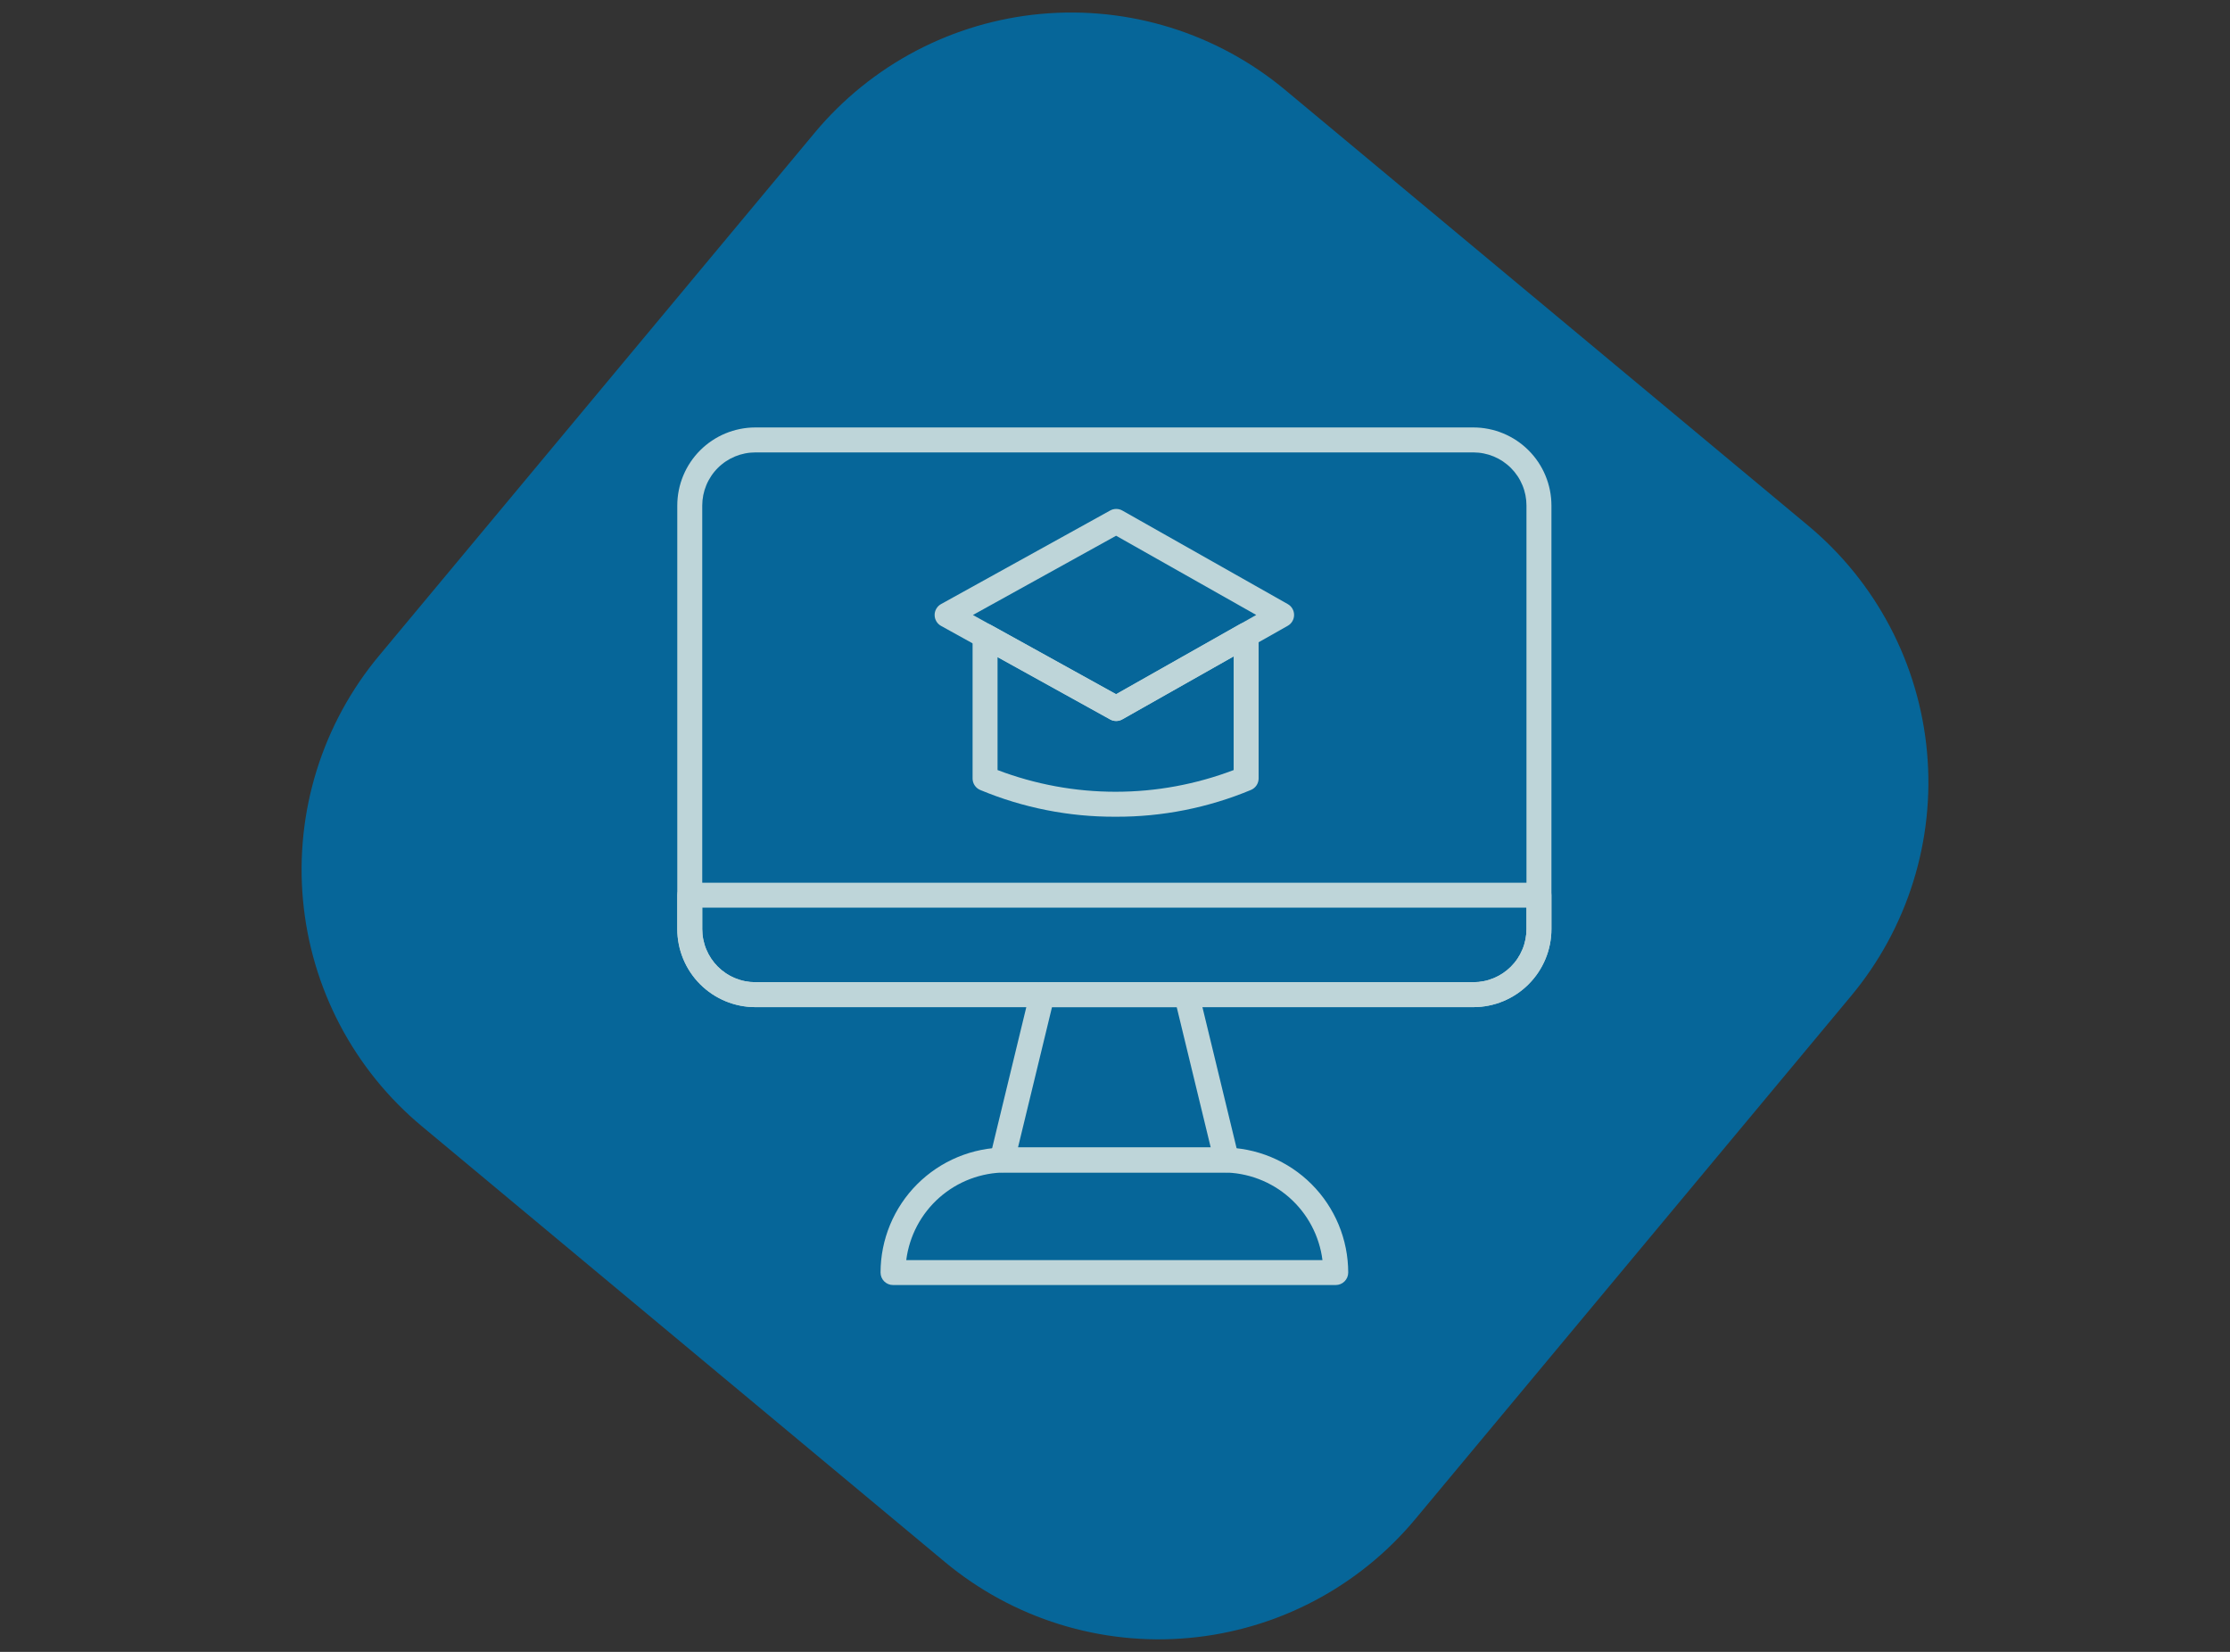 <svg xmlns="http://www.w3.org/2000/svg" xmlns:xlink="http://www.w3.org/1999/xlink" width="1080" zoomAndPan="magnify" viewBox="0 0 810 600" height="800" preserveAspectRatio="xMidYMid meet" version="1.0"><rect x="0" y="0" width="810" height="600" fill="#333333" stroke="none"/><defs><filter x="0%" y="0%" width="100%" height="100%" id="8d85a68fd7"><feColorMatrix values="0 0 0 0 1 0 0 0 0 1 0 0 0 0 1 0 0 0 1 0" color-interpolation-filters="sRGB"/></filter><clipPath id="a2dc2748b8"><path d="M 109 4 L 701 4 L 701 596 L 109 596 Z M 109 4 " clip-rule="nonzero"/></clipPath><clipPath id="1102ba9b11"><path d="M 59.996 331.418 L 373.82 -45.297 L 750.535 268.523 L 436.711 645.238 Z M 59.996 331.418 " clip-rule="nonzero"/></clipPath><clipPath id="33ca0148cd"><path d="M 59.996 331.418 L 373.82 -45.297 L 750.535 268.523 L 436.711 645.238 Z M 59.996 331.418 " clip-rule="nonzero"/></clipPath><mask id="7d421ab501"><g filter="url(#8d85a68fd7)"><rect x="-81" width="972" fill="#000000" y="-60" height="720" fill-opacity="0.76"/></g></mask><clipPath id="86b9d1da5d"><path d="M 5.227 3 L 323 3 L 323 214 L 5.227 214 Z M 5.227 3 " clip-rule="nonzero"/></clipPath><clipPath id="c8081d81fd"><path d="M 5.227 168 L 323 168 L 323 214 L 5.227 214 Z M 5.227 168 " clip-rule="nonzero"/></clipPath><clipPath id="7f581cfae0"><rect x="0" width="327" y="0" height="318"/></clipPath></defs><g clip-path="url(#a2dc2748b8)"><g clip-path="url(#1102ba9b11)"><g clip-path="url(#33ca0148cd)"><path fill="#066699" d="M 137.652 238.199 L 295.918 48.215 C 297.188 46.691 298.496 45.195 299.84 43.734 C 301.184 42.273 302.562 40.848 303.98 39.453 C 305.395 38.059 306.84 36.699 308.32 35.379 C 309.801 34.055 311.316 32.77 312.859 31.523 C 314.402 30.273 315.977 29.062 317.582 27.895 C 319.184 26.723 320.816 25.59 322.473 24.5 C 324.133 23.41 325.816 22.359 327.527 21.352 C 329.238 20.344 330.973 19.375 332.73 18.453 C 334.488 17.531 336.27 16.652 338.07 15.816 C 339.871 14.98 341.691 14.188 343.531 13.441 C 345.371 12.695 347.23 11.996 349.102 11.34 C 350.977 10.684 352.867 10.074 354.77 9.512 C 356.676 8.949 358.594 8.438 360.523 7.969 C 362.453 7.5 364.391 7.078 366.344 6.707 C 368.293 6.332 370.25 6.008 372.215 5.73 C 374.184 5.453 376.156 5.227 378.133 5.047 C 380.109 4.863 382.09 4.734 384.074 4.652 C 386.059 4.566 388.043 4.535 390.027 4.547 C 392.012 4.562 393.996 4.625 395.98 4.738 C 397.961 4.852 399.941 5.012 401.914 5.219 C 403.891 5.43 405.859 5.688 407.82 5.992 C 409.781 6.297 411.734 6.652 413.68 7.055 C 415.625 7.453 417.559 7.902 419.48 8.402 C 421.402 8.898 423.312 9.441 425.207 10.031 C 427.102 10.621 428.984 11.258 430.848 11.941 C 432.711 12.621 434.559 13.352 436.387 14.125 C 438.219 14.898 440.027 15.715 441.812 16.578 C 443.602 17.441 445.371 18.344 447.113 19.293 C 448.859 20.242 450.578 21.234 452.273 22.266 C 453.969 23.301 455.637 24.375 457.281 25.488 C 458.922 26.605 460.539 27.762 462.125 28.953 C 463.711 30.148 465.266 31.383 466.793 32.652 L 656.777 190.918 C 658.301 192.188 659.797 193.496 661.258 194.84 C 662.719 196.184 664.145 197.562 665.539 198.98 C 666.934 200.395 668.293 201.84 669.613 203.32 C 670.938 204.801 672.223 206.316 673.469 207.859 C 674.719 209.402 675.93 210.977 677.098 212.582 C 678.27 214.184 679.402 215.816 680.492 217.473 C 681.582 219.133 682.633 220.816 683.641 222.527 C 684.648 224.238 685.613 225.973 686.539 227.73 C 687.461 229.488 688.34 231.27 689.176 233.07 C 690.012 234.871 690.805 236.691 691.551 238.531 C 692.297 240.371 692.996 242.23 693.652 244.102 C 694.309 245.977 694.914 247.867 695.477 249.77 C 696.039 251.676 696.555 253.594 697.023 255.523 C 697.492 257.453 697.914 259.391 698.285 261.344 C 698.66 263.293 698.984 265.25 699.262 267.215 C 699.539 269.184 699.766 271.156 699.945 273.133 C 700.125 275.109 700.258 277.09 700.34 279.074 C 700.426 281.059 700.457 283.043 700.445 285.027 C 700.43 287.012 700.367 288.996 700.254 290.98 C 700.141 292.961 699.98 294.941 699.773 296.914 C 699.562 298.891 699.305 300.859 699 302.82 C 698.695 304.781 698.34 306.734 697.938 308.68 C 697.535 310.625 697.086 312.559 696.59 314.48 C 696.094 316.402 695.551 318.312 694.961 320.207 C 694.371 322.102 693.734 323.984 693.051 325.848 C 692.367 327.711 691.641 329.559 690.867 331.387 C 690.094 333.219 689.277 335.027 688.414 336.812 C 687.551 338.602 686.648 340.371 685.699 342.113 C 684.75 343.859 683.758 345.578 682.727 347.273 C 681.691 348.969 680.617 350.637 679.504 352.281 C 678.387 353.922 677.23 355.539 676.039 357.125 C 674.844 358.711 673.609 360.266 672.34 361.793 L 514.074 551.777 C 512.801 553.301 511.496 554.797 510.152 556.258 C 508.809 557.719 507.426 559.145 506.012 560.539 C 504.598 561.934 503.152 563.293 501.672 564.613 C 500.188 565.938 498.676 567.223 497.133 568.469 C 495.59 569.719 494.016 570.93 492.41 572.098 C 490.809 573.27 489.176 574.402 487.516 575.492 C 485.859 576.582 484.172 577.633 482.465 578.641 C 480.754 579.648 479.02 580.613 477.262 581.539 C 475.504 582.461 473.723 583.34 471.922 584.176 C 470.121 585.012 468.301 585.805 466.461 586.551 C 464.621 587.297 462.762 587.996 460.887 588.652 C 459.016 589.309 457.125 589.914 455.219 590.477 C 453.316 591.039 451.398 591.555 449.469 592.023 C 447.539 592.492 445.602 592.914 443.648 593.285 C 441.699 593.66 439.742 593.984 437.773 594.262 C 435.809 594.539 433.836 594.766 431.859 594.945 C 429.883 595.125 427.902 595.258 425.918 595.34 C 423.934 595.426 421.949 595.457 419.965 595.445 C 417.977 595.43 415.996 595.367 414.012 595.254 C 412.031 595.141 410.051 594.98 408.078 594.773 C 406.102 594.562 404.133 594.305 402.172 594 C 400.211 593.695 398.258 593.34 396.312 592.938 C 394.367 592.535 392.434 592.086 390.512 591.59 C 388.59 591.094 386.68 590.551 384.785 589.961 C 382.887 589.371 381.008 588.734 379.145 588.051 C 377.277 587.367 375.434 586.641 373.605 585.867 C 371.773 585.094 369.965 584.277 368.176 583.414 C 366.387 582.551 364.621 581.648 362.879 580.699 C 361.133 579.75 359.414 578.758 357.719 577.727 C 356.023 576.691 354.355 575.617 352.711 574.504 C 351.066 573.387 349.453 572.23 347.867 571.039 C 346.281 569.844 344.727 568.609 343.199 567.34 L 153.215 409.074 C 151.691 407.801 150.195 406.496 148.734 405.152 C 147.273 403.805 145.848 402.426 144.453 401.012 C 143.059 399.598 141.699 398.152 140.379 396.672 C 139.055 395.188 137.77 393.676 136.523 392.133 C 135.273 390.59 134.062 389.016 132.895 387.41 C 131.723 385.809 130.59 384.176 129.5 382.516 C 128.41 380.859 127.359 379.172 126.352 377.465 C 125.344 375.754 124.375 374.02 123.453 372.262 C 122.531 370.504 121.652 368.723 120.816 366.922 C 119.98 365.121 119.188 363.301 118.441 361.461 C 117.695 359.621 116.996 357.762 116.34 355.887 C 115.684 354.016 115.074 352.125 114.512 350.219 C 113.949 348.316 113.438 346.398 112.969 344.469 C 112.5 342.539 112.078 340.602 111.707 338.648 C 111.332 336.699 111.008 334.742 110.73 332.773 C 110.453 330.809 110.227 328.836 110.047 326.859 C 109.863 324.883 109.734 322.902 109.652 320.918 C 109.566 318.934 109.535 316.949 109.547 314.965 C 109.562 312.977 109.625 310.996 109.738 309.012 C 109.852 307.031 110.012 305.051 110.219 303.078 C 110.43 301.102 110.688 299.133 110.992 297.172 C 111.297 295.211 111.652 293.258 112.055 291.312 C 112.453 289.367 112.902 287.434 113.402 285.512 C 113.898 283.59 114.441 281.68 115.031 279.785 C 115.621 277.887 116.258 276.008 116.941 274.145 C 117.621 272.277 118.352 270.434 119.125 268.605 C 119.898 266.773 120.715 264.965 121.578 263.176 C 122.441 261.391 123.344 259.621 124.293 257.879 C 125.242 256.133 126.234 254.414 127.266 252.719 C 128.301 251.023 129.375 249.355 130.488 247.711 C 131.605 246.066 132.762 244.453 133.953 242.867 C 135.148 241.281 136.383 239.727 137.652 238.199 Z M 137.652 238.199 " fill-opacity="1" fill-rule="nonzero"/></g></g></g><g mask="url(#7d421ab501)"><g transform="matrix(1, 0, 0, 1, 241, 152)"><g clip-path="url(#7f581cfae0)"><g clip-path="url(#86b9d1da5d)"><path fill="#f8f8ec" d="M 294.188 213.816 L 33.348 213.816 C 32.418 213.816 31.492 213.77 30.57 213.68 C 29.648 213.586 28.73 213.449 27.82 213.27 C 26.91 213.086 26.012 212.859 25.125 212.59 C 24.238 212.32 23.363 212.008 22.508 211.652 C 21.648 211.297 20.812 210.898 19.996 210.461 C 19.176 210.023 18.383 209.547 17.609 209.031 C 16.84 208.516 16.094 207.965 15.379 207.375 C 14.66 206.785 13.973 206.164 13.316 205.508 C 12.66 204.852 12.039 204.164 11.449 203.449 C 10.863 202.73 10.309 201.988 9.793 201.215 C 9.277 200.445 8.801 199.648 8.363 198.832 C 7.926 198.012 7.531 197.176 7.176 196.32 C 6.82 195.461 6.508 194.59 6.234 193.703 C 5.965 192.812 5.738 191.914 5.559 191.004 C 5.375 190.098 5.238 189.18 5.148 188.258 C 5.055 187.332 5.008 186.406 5.008 185.48 L 5.008 31.598 C 5.008 30.672 5.055 29.746 5.148 28.824 C 5.238 27.898 5.375 26.984 5.559 26.074 C 5.738 25.164 5.965 24.266 6.234 23.375 C 6.508 22.488 6.82 21.617 7.176 20.758 C 7.531 19.902 7.926 19.066 8.363 18.246 C 8.801 17.43 9.277 16.633 9.793 15.863 C 10.309 15.09 10.863 14.348 11.449 13.629 C 12.039 12.914 12.66 12.227 13.316 11.57 C 13.973 10.914 14.66 10.293 15.379 9.703 C 16.094 9.113 16.84 8.562 17.609 8.047 C 18.383 7.531 19.176 7.055 19.996 6.617 C 20.812 6.18 21.648 5.781 22.508 5.426 C 23.363 5.07 24.238 4.758 25.125 4.488 C 26.012 4.219 26.91 3.992 27.82 3.812 C 28.73 3.629 29.648 3.492 30.57 3.398 C 31.492 3.309 32.418 3.262 33.348 3.262 L 294.188 3.262 C 295.117 3.262 296.043 3.309 296.965 3.398 C 297.887 3.492 298.805 3.629 299.715 3.812 C 300.625 3.992 301.523 4.219 302.41 4.488 C 303.297 4.758 304.172 5.07 305.027 5.426 C 305.883 5.781 306.723 6.18 307.539 6.617 C 308.359 7.055 309.152 7.531 309.926 8.047 C 310.695 8.562 311.441 9.113 312.156 9.703 C 312.875 10.293 313.559 10.914 314.215 11.57 C 314.871 12.227 315.496 12.914 316.082 13.629 C 316.672 14.348 317.223 15.09 317.742 15.863 C 318.258 16.633 318.734 17.43 319.172 18.246 C 319.609 19.066 320.004 19.902 320.359 20.758 C 320.715 21.617 321.027 22.488 321.297 23.375 C 321.57 24.266 321.793 25.164 321.977 26.074 C 322.156 26.984 322.293 27.898 322.387 28.824 C 322.477 29.746 322.523 30.672 322.527 31.598 L 322.527 185.469 C 322.523 186.398 322.48 187.324 322.387 188.246 C 322.297 189.172 322.16 190.086 321.977 190.996 C 321.797 191.906 321.57 192.809 321.301 193.695 C 321.031 194.582 320.719 195.457 320.363 196.312 C 320.008 197.168 319.609 198.008 319.172 198.824 C 318.734 199.645 318.258 200.438 317.742 201.211 C 317.227 201.984 316.676 202.727 316.086 203.445 C 315.5 204.16 314.875 204.848 314.219 205.504 C 313.562 206.16 312.879 206.785 312.16 207.371 C 311.441 207.961 310.699 208.516 309.926 209.031 C 309.156 209.547 308.359 210.023 307.543 210.461 C 306.723 210.898 305.887 211.297 305.031 211.652 C 304.172 212.008 303.301 212.32 302.414 212.59 C 301.523 212.859 300.625 213.086 299.715 213.266 C 298.805 213.449 297.887 213.586 296.965 213.68 C 296.043 213.77 295.117 213.816 294.188 213.816 Z M 33.348 12.328 C 32.715 12.332 32.086 12.363 31.457 12.426 C 30.832 12.488 30.207 12.578 29.59 12.703 C 28.969 12.828 28.359 12.98 27.754 13.164 C 27.152 13.348 26.559 13.559 25.977 13.801 C 25.395 14.043 24.824 14.312 24.266 14.609 C 23.711 14.906 23.172 15.23 22.645 15.582 C 22.121 15.934 21.613 16.309 21.129 16.711 C 20.641 17.109 20.172 17.531 19.727 17.98 C 19.281 18.426 18.855 18.891 18.457 19.379 C 18.055 19.867 17.68 20.375 17.332 20.898 C 16.98 21.422 16.656 21.961 16.359 22.52 C 16.059 23.074 15.789 23.645 15.551 24.227 C 15.309 24.812 15.094 25.402 14.91 26.008 C 14.727 26.609 14.574 27.223 14.449 27.84 C 14.328 28.461 14.234 29.082 14.172 29.711 C 14.109 30.34 14.078 30.969 14.078 31.598 L 14.078 185.469 C 14.078 186.102 14.109 186.73 14.172 187.359 C 14.23 187.988 14.324 188.613 14.449 189.23 C 14.57 189.852 14.723 190.461 14.906 191.066 C 15.09 191.672 15.301 192.266 15.543 192.848 C 15.785 193.43 16.055 194 16.352 194.559 C 16.648 195.113 16.973 195.656 17.324 196.18 C 17.676 196.707 18.051 197.211 18.449 197.699 C 18.852 198.188 19.273 198.656 19.719 199.102 C 20.168 199.551 20.633 199.973 21.121 200.375 C 21.609 200.773 22.113 201.148 22.641 201.5 C 23.164 201.852 23.707 202.176 24.262 202.473 C 24.816 202.773 25.387 203.043 25.973 203.285 C 26.555 203.527 27.148 203.738 27.75 203.922 C 28.355 204.105 28.969 204.262 29.586 204.383 C 30.207 204.508 30.828 204.602 31.457 204.664 C 32.086 204.727 32.715 204.758 33.348 204.758 L 294.188 204.758 C 294.82 204.758 295.449 204.727 296.074 204.664 C 296.703 204.602 297.328 204.508 297.945 204.383 C 298.566 204.262 299.176 204.109 299.781 203.926 C 300.383 203.742 300.977 203.527 301.559 203.285 C 302.141 203.043 302.711 202.773 303.27 202.477 C 303.824 202.18 304.363 201.855 304.891 201.504 C 305.414 201.152 305.918 200.777 306.406 200.379 C 306.895 199.977 307.363 199.555 307.809 199.109 C 308.254 198.664 308.676 198.195 309.078 197.707 C 309.477 197.219 309.855 196.715 310.203 196.191 C 310.555 195.664 310.879 195.125 311.176 194.57 C 311.473 194.012 311.742 193.441 311.984 192.859 C 312.227 192.277 312.441 191.684 312.625 191.078 C 312.809 190.477 312.961 189.863 313.086 189.246 C 313.207 188.629 313.301 188.004 313.363 187.375 C 313.426 186.75 313.457 186.121 313.457 185.488 L 313.457 31.598 C 313.457 30.969 313.426 30.34 313.363 29.711 C 313.301 29.082 313.207 28.461 313.086 27.84 C 312.961 27.223 312.809 26.609 312.625 26.008 C 312.441 25.402 312.227 24.812 311.984 24.227 C 311.742 23.645 311.473 23.074 311.176 22.52 C 310.879 21.961 310.555 21.422 310.203 20.898 C 309.855 20.375 309.477 19.867 309.078 19.379 C 308.676 18.891 308.254 18.426 307.809 17.98 C 307.363 17.531 306.895 17.109 306.406 16.711 C 305.918 16.309 305.414 15.934 304.891 15.582 C 304.363 15.23 303.824 14.906 303.27 14.609 C 302.711 14.312 302.141 14.043 301.559 13.801 C 300.977 13.559 300.383 13.348 299.781 13.164 C 299.176 12.98 298.566 12.828 297.945 12.703 C 297.328 12.578 296.703 12.488 296.074 12.426 C 295.449 12.363 294.82 12.332 294.188 12.328 Z M 33.348 12.328 " fill-opacity="1" fill-rule="nonzero"/></g><path fill="#f8f8ec" d="M 204.535 273.867 L 123 273.867 C 122.656 273.867 122.316 273.832 121.98 273.754 C 121.648 273.676 121.324 273.562 121.016 273.414 C 120.707 273.266 120.418 273.082 120.152 272.867 C 119.883 272.652 119.645 272.41 119.434 272.141 C 119.219 271.871 119.039 271.578 118.895 271.27 C 118.75 270.957 118.641 270.633 118.566 270.297 C 118.492 269.965 118.461 269.625 118.465 269.281 C 118.469 268.938 118.512 268.598 118.594 268.266 L 133.145 208.203 C 133.266 207.711 133.461 207.25 133.738 206.82 C 134.012 206.395 134.352 206.023 134.75 205.707 C 135.148 205.395 135.59 205.152 136.07 204.988 C 136.551 204.82 137.047 204.738 137.555 204.738 L 189.984 204.738 C 190.492 204.738 190.988 204.82 191.469 204.988 C 191.949 205.152 192.391 205.395 192.789 205.707 C 193.191 206.023 193.527 206.395 193.801 206.82 C 194.078 207.25 194.273 207.711 194.395 208.203 L 208.945 268.266 C 209.027 268.598 209.07 268.938 209.074 269.281 C 209.082 269.625 209.047 269.965 208.973 270.301 C 208.898 270.637 208.789 270.961 208.645 271.27 C 208.496 271.582 208.316 271.871 208.105 272.141 C 207.895 272.41 207.652 272.652 207.387 272.867 C 207.117 273.086 206.828 273.266 206.52 273.418 C 206.211 273.566 205.887 273.68 205.555 273.754 C 205.219 273.832 204.879 273.871 204.535 273.867 Z M 128.762 264.809 L 198.773 264.809 L 186.418 213.816 L 141.117 213.816 Z M 128.762 264.809 " fill-opacity="1" fill-rule="nonzero"/><path fill="#f8f8ec" d="M 244.176 314.754 L 83.367 314.754 C 83.07 314.754 82.777 314.727 82.484 314.668 C 82.191 314.609 81.91 314.523 81.637 314.41 C 81.359 314.297 81.098 314.156 80.852 313.992 C 80.605 313.824 80.375 313.637 80.164 313.426 C 79.957 313.215 79.77 312.988 79.602 312.742 C 79.438 312.492 79.297 312.23 79.184 311.957 C 79.07 311.684 78.984 311.398 78.926 311.109 C 78.867 310.816 78.84 310.523 78.84 310.223 C 78.84 308.738 78.914 307.254 79.062 305.773 C 79.211 304.293 79.43 302.824 79.719 301.367 C 80.012 299.91 80.371 298.469 80.805 297.047 C 81.238 295.625 81.738 294.227 82.309 292.852 C 82.879 291.48 83.512 290.137 84.215 288.824 C 84.914 287.516 85.68 286.242 86.508 285.004 C 87.332 283.77 88.219 282.574 89.16 281.426 C 90.102 280.277 91.102 279.176 92.152 278.125 C 93.203 277.074 94.305 276.074 95.453 275.133 C 96.602 274.188 97.793 273.305 99.031 272.477 C 100.266 271.648 101.539 270.887 102.848 270.184 C 104.16 269.48 105.504 268.848 106.875 268.277 C 108.25 267.707 109.645 267.203 111.07 266.77 C 112.492 266.34 113.93 265.977 115.391 265.684 C 116.848 265.391 118.316 265.172 119.797 265.023 C 121.273 264.875 122.758 264.801 124.246 264.801 L 203.289 264.801 C 204.777 264.801 206.262 264.875 207.738 265.023 C 209.219 265.172 210.688 265.391 212.148 265.68 C 213.605 265.973 215.047 266.336 216.469 266.77 C 217.891 267.199 219.289 267.703 220.664 268.273 C 222.035 268.84 223.379 269.477 224.688 270.18 C 226 270.879 227.273 271.645 228.512 272.473 C 229.746 273.297 230.938 274.184 232.09 275.125 C 233.238 276.07 234.34 277.066 235.391 278.117 C 236.441 279.172 237.438 280.27 238.383 281.422 C 239.328 282.57 240.211 283.762 241.039 285 C 241.863 286.234 242.629 287.508 243.328 288.82 C 244.031 290.129 244.668 291.473 245.238 292.848 C 245.809 294.219 246.309 295.617 246.742 297.039 C 247.176 298.465 247.535 299.902 247.828 301.363 C 248.117 302.82 248.34 304.289 248.484 305.77 C 248.633 307.25 248.707 308.734 248.711 310.219 C 248.711 310.516 248.68 310.812 248.621 311.105 C 248.566 311.398 248.48 311.68 248.367 311.957 C 248.25 312.23 248.113 312.492 247.945 312.738 C 247.781 312.988 247.594 313.215 247.383 313.426 C 247.172 313.637 246.941 313.824 246.695 313.992 C 246.449 314.156 246.188 314.297 245.91 314.41 C 245.637 314.523 245.352 314.609 245.059 314.668 C 244.77 314.727 244.473 314.754 244.176 314.754 Z M 88.18 305.695 L 239.355 305.695 C 239.219 304.609 239.031 303.531 238.797 302.461 C 238.559 301.391 238.277 300.332 237.945 299.289 C 237.613 298.246 237.238 297.219 236.816 296.207 C 236.391 295.199 235.922 294.207 235.41 293.242 C 234.898 292.273 234.344 291.328 233.746 290.41 C 233.145 289.492 232.508 288.605 231.832 287.746 C 231.152 286.883 230.438 286.059 229.684 285.262 C 228.93 284.465 228.145 283.707 227.324 282.98 C 226.5 282.258 225.648 281.57 224.766 280.922 C 223.883 280.273 222.973 279.668 222.031 279.102 C 221.094 278.539 220.133 278.016 219.148 277.535 C 218.164 277.059 217.16 276.625 216.133 276.238 C 215.109 275.848 214.07 275.508 213.016 275.215 C 211.961 274.922 210.895 274.676 209.816 274.477 C 208.738 274.277 207.656 274.129 206.562 274.031 C 205.473 273.93 204.379 273.879 203.285 273.879 L 124.246 273.879 C 123.148 273.879 122.059 273.93 120.969 274.031 C 119.875 274.129 118.793 274.277 117.715 274.477 C 116.637 274.676 115.574 274.922 114.52 275.215 C 113.465 275.508 112.422 275.848 111.398 276.238 C 110.375 276.625 109.371 277.059 108.387 277.535 C 107.402 278.016 106.438 278.535 105.5 279.102 C 104.562 279.668 103.652 280.273 102.77 280.922 C 101.887 281.57 101.035 282.254 100.215 282.98 C 99.391 283.703 98.605 284.465 97.852 285.258 C 97.098 286.055 96.383 286.883 95.707 287.742 C 95.027 288.602 94.391 289.488 93.793 290.406 C 93.195 291.324 92.641 292.266 92.125 293.234 C 91.613 294.203 91.145 295.191 90.723 296.199 C 90.297 297.211 89.922 298.238 89.59 299.281 C 89.258 300.324 88.977 301.383 88.738 302.453 C 88.504 303.52 88.316 304.598 88.18 305.684 Z M 88.18 305.695 " fill-opacity="1" fill-rule="nonzero"/><g clip-path="url(#c8081d81fd)"><path fill="#f8f8ec" d="M 294.188 213.816 L 33.348 213.816 C 32.418 213.816 31.492 213.77 30.57 213.68 C 29.648 213.586 28.73 213.449 27.82 213.27 C 26.91 213.086 26.012 212.859 25.125 212.59 C 24.238 212.32 23.363 212.008 22.508 211.652 C 21.648 211.297 20.812 210.898 19.996 210.461 C 19.176 210.023 18.383 209.547 17.609 209.031 C 16.84 208.516 16.094 207.965 15.379 207.375 C 14.66 206.785 13.973 206.164 13.316 205.508 C 12.66 204.852 12.039 204.164 11.449 203.449 C 10.863 202.73 10.309 201.988 9.793 201.215 C 9.277 200.445 8.801 199.648 8.363 198.832 C 7.926 198.012 7.531 197.176 7.176 196.32 C 6.82 195.461 6.508 194.59 6.234 193.703 C 5.965 192.812 5.738 191.914 5.559 191.004 C 5.375 190.098 5.238 189.18 5.148 188.258 C 5.055 187.332 5.008 186.406 5.008 185.48 L 5.008 173.16 C 5.008 172.859 5.039 172.566 5.094 172.273 C 5.152 171.984 5.238 171.699 5.352 171.426 C 5.469 171.148 5.605 170.891 5.773 170.641 C 5.938 170.395 6.125 170.164 6.336 169.957 C 6.547 169.746 6.773 169.559 7.023 169.391 C 7.27 169.227 7.531 169.086 7.805 168.973 C 8.078 168.859 8.363 168.773 8.656 168.715 C 8.945 168.656 9.242 168.629 9.539 168.629 L 317.992 168.629 C 318.289 168.629 318.582 168.656 318.875 168.715 C 319.168 168.773 319.449 168.859 319.727 168.973 C 320 169.086 320.262 169.227 320.508 169.391 C 320.754 169.559 320.984 169.746 321.195 169.957 C 321.406 170.164 321.594 170.395 321.758 170.641 C 321.922 170.891 322.062 171.148 322.176 171.426 C 322.289 171.699 322.375 171.984 322.434 172.273 C 322.492 172.566 322.52 172.859 322.52 173.16 L 322.52 185.48 C 322.52 186.406 322.473 187.332 322.383 188.254 C 322.289 189.18 322.152 190.094 321.973 191.004 C 321.789 191.914 321.562 192.812 321.293 193.699 C 321.023 194.59 320.711 195.461 320.355 196.316 C 320 197.176 319.605 198.012 319.168 198.832 C 318.73 199.648 318.254 200.441 317.738 201.215 C 317.223 201.984 316.668 202.73 316.082 203.445 C 315.492 204.164 314.871 204.852 314.215 205.508 C 313.559 206.164 312.871 206.785 312.152 207.375 C 311.438 207.961 310.691 208.516 309.922 209.031 C 309.152 209.547 308.355 210.023 307.539 210.461 C 306.719 210.898 305.883 211.297 305.027 211.652 C 304.168 212.008 303.297 212.32 302.41 212.59 C 301.523 212.859 300.625 213.086 299.715 213.266 C 298.805 213.449 297.887 213.586 296.965 213.676 C 296.039 213.77 295.117 213.816 294.188 213.816 Z M 14.078 177.684 L 14.078 185.469 C 14.078 186.102 14.109 186.73 14.172 187.359 C 14.23 187.988 14.324 188.613 14.449 189.23 C 14.57 189.852 14.723 190.461 14.906 191.066 C 15.09 191.672 15.301 192.266 15.543 192.848 C 15.785 193.43 16.055 194 16.352 194.559 C 16.648 195.113 16.973 195.656 17.324 196.18 C 17.676 196.707 18.051 197.211 18.449 197.699 C 18.852 198.188 19.273 198.656 19.719 199.102 C 20.168 199.551 20.633 199.973 21.121 200.375 C 21.609 200.773 22.113 201.148 22.641 201.5 C 23.164 201.852 23.707 202.176 24.262 202.477 C 24.816 202.773 25.387 203.043 25.973 203.285 C 26.555 203.527 27.148 203.738 27.75 203.922 C 28.355 204.105 28.969 204.262 29.586 204.383 C 30.207 204.508 30.828 204.602 31.457 204.664 C 32.086 204.727 32.715 204.758 33.348 204.758 L 294.188 204.758 C 294.82 204.758 295.449 204.727 296.074 204.664 C 296.703 204.602 297.328 204.508 297.945 204.383 C 298.566 204.262 299.176 204.109 299.781 203.926 C 300.383 203.742 300.977 203.527 301.559 203.285 C 302.141 203.043 302.711 202.773 303.27 202.477 C 303.824 202.18 304.363 201.855 304.891 201.504 C 305.414 201.152 305.918 200.777 306.406 200.379 C 306.895 199.977 307.363 199.555 307.809 199.109 C 308.254 198.664 308.676 198.195 309.078 197.707 C 309.477 197.219 309.855 196.715 310.203 196.191 C 310.555 195.664 310.879 195.125 311.176 194.57 C 311.473 194.012 311.742 193.441 311.984 192.859 C 312.227 192.277 312.441 191.684 312.625 191.078 C 312.809 190.477 312.961 189.863 313.086 189.246 C 313.207 188.629 313.301 188.004 313.363 187.375 C 313.426 186.75 313.457 186.121 313.457 185.488 L 313.457 177.684 Z M 14.078 177.684 " fill-opacity="1" fill-rule="nonzero"/></g><path fill="#f8f8ec" d="M 164.426 109.887 C 163.645 109.887 162.91 109.699 162.227 109.32 L 100.832 75.348 C 100.109 74.949 99.535 74.395 99.117 73.684 C 98.695 72.973 98.484 72.203 98.484 71.379 C 98.484 70.555 98.695 69.785 99.117 69.074 C 99.535 68.363 100.109 67.809 100.832 67.41 L 162.227 33.438 C 162.914 33.051 163.652 32.859 164.441 32.859 C 165.23 32.859 165.969 33.051 166.656 33.438 L 226.738 67.41 C 227.453 67.812 228.016 68.367 228.43 69.074 C 228.84 69.777 229.047 70.539 229.047 71.359 C 229.047 72.176 228.84 72.938 228.43 73.645 C 228.016 74.352 227.453 74.906 226.738 75.309 L 166.656 109.281 C 165.965 109.68 165.223 109.883 164.426 109.887 Z M 112.391 71.383 L 164.402 100.152 L 215.297 71.367 L 164.402 42.594 Z M 112.391 71.383 " fill-opacity="1" fill-rule="nonzero"/><path fill="#f8f8ec" d="M 164.219 144.656 C 155.781 144.695 147.426 143.898 139.148 142.262 C 130.871 140.629 122.84 138.188 115.051 134.941 C 114.637 134.77 114.258 134.539 113.914 134.254 C 113.57 133.973 113.273 133.645 113.027 133.27 C 112.781 132.898 112.59 132.5 112.461 132.07 C 112.332 131.645 112.27 131.207 112.27 130.762 L 112.27 79 C 112.27 78.801 112.281 78.605 112.305 78.41 C 112.332 78.215 112.367 78.023 112.418 77.832 C 112.469 77.645 112.531 77.457 112.605 77.277 C 112.68 77.094 112.766 76.918 112.863 76.746 C 112.961 76.574 113.066 76.41 113.188 76.254 C 113.305 76.098 113.434 75.949 113.57 75.809 C 113.711 75.668 113.855 75.539 114.012 75.418 C 114.168 75.297 114.328 75.188 114.496 75.086 C 114.668 74.988 114.844 74.898 115.023 74.82 C 115.203 74.746 115.391 74.68 115.578 74.625 C 115.77 74.574 115.961 74.535 116.156 74.504 C 116.348 74.477 116.543 74.461 116.742 74.461 C 116.938 74.457 117.133 74.469 117.328 74.492 C 117.523 74.516 117.719 74.551 117.906 74.598 C 118.098 74.645 118.285 74.707 118.469 74.777 C 118.652 74.852 118.828 74.934 119 75.031 L 164.387 100.156 L 209.398 74.699 C 209.57 74.602 209.75 74.516 209.934 74.441 C 210.113 74.367 210.301 74.305 210.492 74.254 C 210.684 74.207 210.879 74.168 211.074 74.145 C 211.27 74.117 211.465 74.105 211.664 74.109 C 211.863 74.109 212.059 74.125 212.254 74.152 C 212.449 74.176 212.645 74.219 212.832 74.27 C 213.023 74.32 213.211 74.387 213.391 74.461 C 213.574 74.539 213.75 74.625 213.922 74.727 C 214.09 74.824 214.254 74.938 214.41 75.059 C 214.566 75.18 214.715 75.309 214.855 75.449 C 214.992 75.59 215.121 75.738 215.242 75.895 C 215.363 76.051 215.473 76.215 215.57 76.387 C 215.668 76.559 215.754 76.734 215.828 76.918 C 215.902 77.102 215.965 77.289 216.016 77.48 C 216.066 77.672 216.105 77.863 216.129 78.059 C 216.156 78.254 216.168 78.453 216.168 78.648 L 216.168 130.742 C 216.168 131.188 216.102 131.625 215.973 132.055 C 215.844 132.48 215.656 132.883 215.41 133.254 C 215.16 133.625 214.867 133.953 214.52 134.238 C 214.176 134.523 213.797 134.75 213.387 134.922 C 205.598 138.172 197.566 140.613 189.289 142.254 C 181.016 143.891 172.656 144.695 164.219 144.656 Z M 121.34 127.703 C 124.758 129.004 128.227 130.145 131.746 131.129 C 135.27 132.113 138.824 132.938 142.422 133.598 C 146.016 134.262 149.637 134.758 153.277 135.09 C 156.918 135.422 160.566 135.586 164.219 135.586 C 167.875 135.586 171.523 135.422 175.164 135.09 C 178.805 134.758 182.422 134.262 186.02 133.598 C 189.613 132.938 193.172 132.113 196.691 131.129 C 200.215 130.145 203.684 129.004 207.098 127.703 L 207.098 86.418 L 166.648 109.297 C 165.961 109.684 165.223 109.875 164.434 109.875 C 163.645 109.875 162.906 109.684 162.219 109.297 L 121.34 86.648 Z M 121.34 127.703 " fill-opacity="1" fill-rule="nonzero"/></g></g></g></svg>